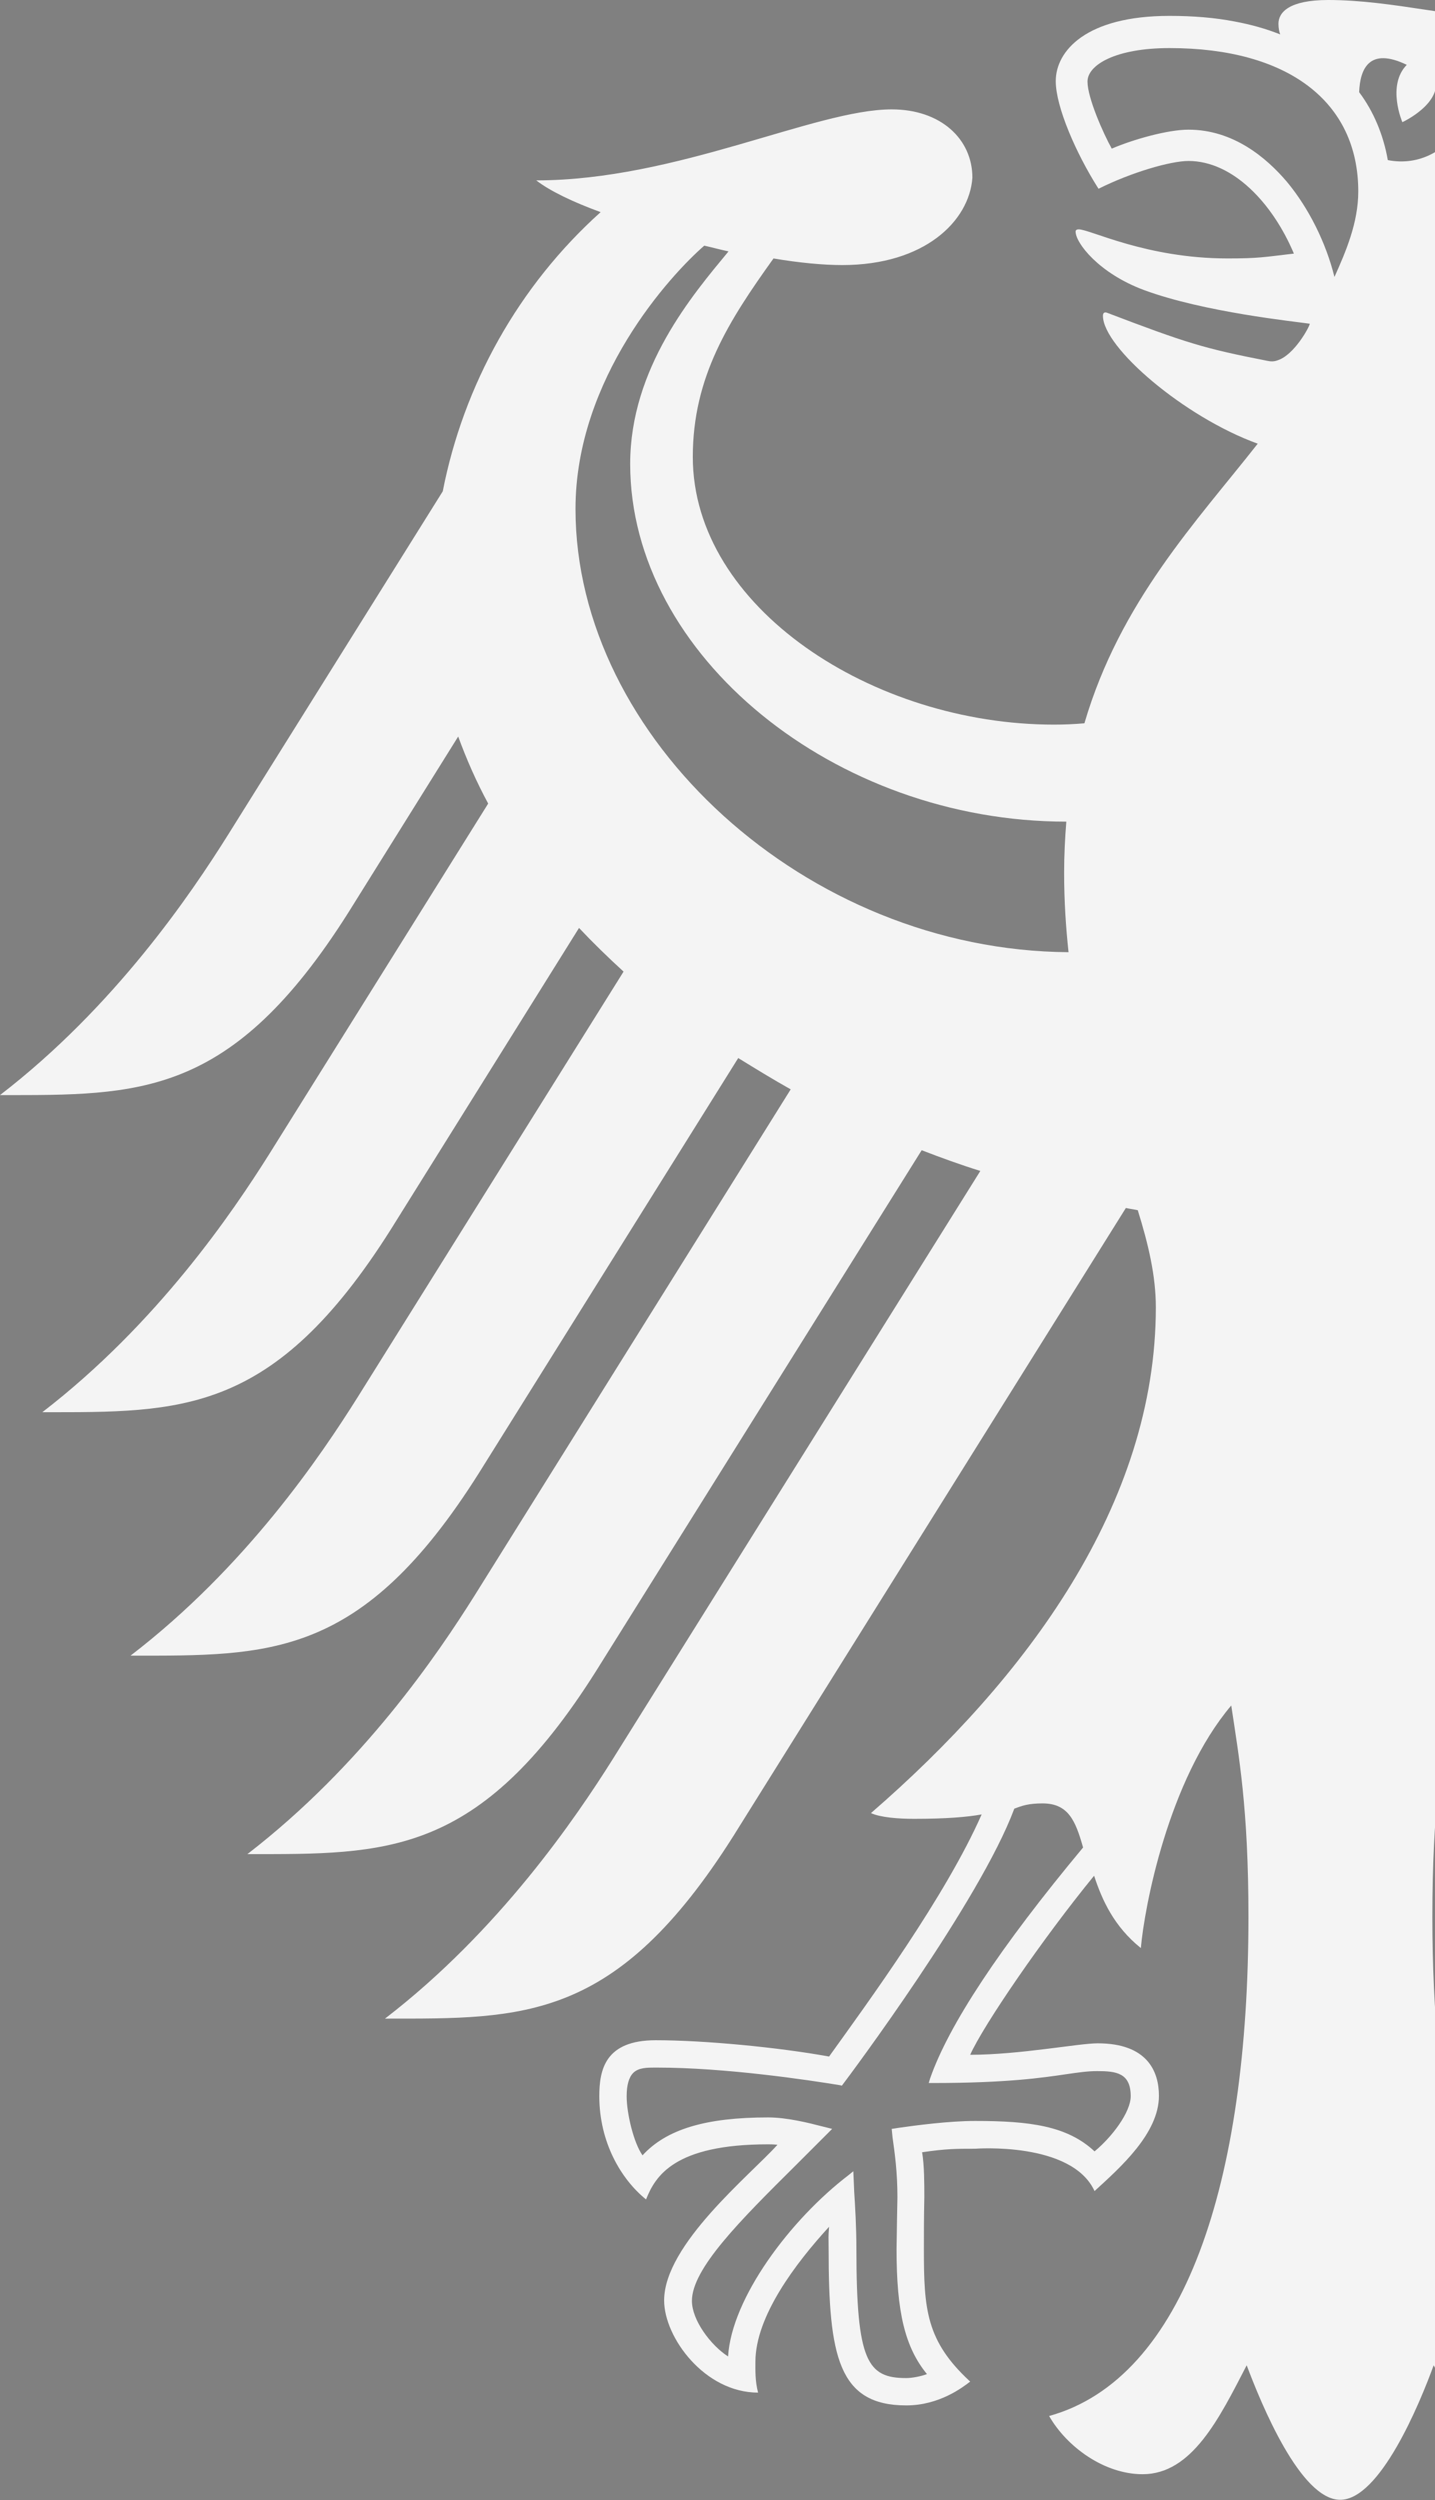 <?xml version="1.0" encoding="utf-8"?>
<!-- Generator: Adobe Illustrator 27.4.0, SVG Export Plug-In . SVG Version: 6.00 Build 0)  -->
<svg version="1.1" xmlns="http://www.w3.org/2000/svg" xmlns:xlink="http://www.w3.org/1999/xlink" x="0px" y="0px"
	 viewBox="0 0 325.4 566.9" enable-background="new 0 0 325.4 566.9" xml:space="preserve">
<rect x="0" y="0" width="325.4" height="566.9" fill="#808080" stroke="none"/>
<g id="Adler_x5F_Ausschnitt_x5F_1">
	<g>
		<path fill="#F4F4F4" d="M348.1,532.8c-15.7-19.5-23.3-54.7-23.3-98.1c0-24.8,2.2-36.5,3.9-47.9c11.4,13.4,17.1,34.4,19.4,47.1V318
			c-1.5-7.1-2.3-14.3-2.3-21.7c0-5.2,0.9-10.4,2.3-15.8V137.7c-1.3-3.9-2.2-8-2.2-12.2c0-6,0.9-11.7,2.2-17.2V5
			c-17.7-0.7-32.4-5-46.9-5c-8.9,0-11.3,2.8-11.3,5.4c0,1,0.2,1.9,0.4,2.4c-3.3-1.3-6.5-2.2-10.2-2.9c-4.6-0.9-9.6-1.3-14.9-1.3
			c-19,0-25.8,8-25.8,14.8c0,5.8,4.6,16.4,9.7,24.4c7.4-3.7,16.3-6.3,20.4-6.3c10.1,0,19.1,9.6,23.9,21c-6.8,0.8-8.1,1.1-15,1.1
			c-18.5,0-31.2-6.6-33.8-6.6c-0.3,0-0.7,0.1-0.7,0.5c0,2.6,5.3,9.5,15.6,13.3c13.6,5,34.1,7.1,37.5,7.6c0,0.6-3.5,7.1-7.3,8.3
			c-0.8,0.3-1.5,0.3-2.4,0.1c-14.3-2.8-18.2-4-36.3-10.9c-0.6-0.2-0.9,0.1-0.9,0.7c0,7.2,18.5,23,35.1,29
			c-13.9,17.7-31.2,35.8-39.3,63.4c-2.3,0.2-4.5,0.3-6.9,0.3c-41.1,0-81.9-26.6-81.9-60.7c0-18.2,8.2-30.9,18.3-45
			c5.9,1,11.3,1.5,15.6,1.5c18.7,0,28.8-10,29.5-19.8c0-8.8-7.2-15.5-18.3-15.5c-17.3,0-48.8,16.1-80.6,16.1
			c3.1,2.4,8.3,4.9,14.6,7.2c-18.6,16.7-31.1,39.2-35.8,63.3l-48.7,77.9C43.3,202.7,26,228.3,0,248.3c31.5,0,52.4,0.7,79-41.4
			l24.9-39.9c1.9,5.2,4.1,10.2,6.8,15.2l-49.6,79.4c-8.3,13.2-25.4,38.5-51.5,58.6c31.5,0,52.4,0.7,79-41.4l42.7-68.4
			c3.2,3.4,6.6,6.7,10.1,9.9l-60.3,96.5c-8.3,13.2-25.3,38.5-51.5,58.6c31.5,0,52.4,0.8,79-41.4l58.8-94.1c3.9,2.4,7.8,4.8,11.9,7.1
			l-71.7,114.8c-8.3,13.2-25.3,38.4-51.5,58.6c31.5,0,52.4,0.7,79-41.4l73.9-118.2c4.4,1.7,8.8,3.3,13.3,4.7l-83.5,133.6
			c-8.2,13-25.6,38.7-51.5,58.6c31.5,0,52.4,0.7,79-41.4l89-142.4c0.9,0.2,1.8,0.3,2.7,0.5c2.4,7.7,4.1,14.9,4.1,22
			c0,44.7-29.4,84.2-64.6,114.7c2.2,1,6.2,1.3,9.8,1.3c7.3,0,12-0.4,15.3-1c-8.2,18.6-25.7,42.5-34.6,54.9
			c-11.5-2.1-28.3-3.7-39.3-3.7c-11.5,0-12.8,6.7-12.8,12.7c0,10.4,4.9,18.8,10.6,23.4c2.1-5.3,6.4-12.5,27.7-12.5
			c0.4,0,1.1,0,2.1,0.1c-6.2,6.9-25.7,22.6-25.7,35.3c0,8.4,9.2,20.9,21.3,20.9c-0.7-2.7-0.6-5.2-0.6-7c0-10.3,9.1-22.3,16.7-30.6
			c-0.2,2.5-0.1,2.2-0.1,5.1c0,24.2,2.2,35.4,17.6,35.4c7.5,0,12.8-4.1,14.5-5.4c-10-9.2-10.5-16.4-10.5-30c0-3.5,0-7,0.1-11.8
			c0-3.1,0-7.2-0.5-10.2c5.5-0.8,7.7-0.8,12-0.8c0,0,21.9-1.7,27.1,9.6c5.9-5.4,14.6-13.1,14.6-21.6c0-5.6-2.7-11.9-13.9-11.9
			c-4.3,0-17.7,2.6-28.9,2.6c3-6.7,16.4-26.3,28.1-40.6c1.8,5.5,4.5,11.5,10.6,16.4c0.8-9.2,6.2-38.1,20.5-55
			c1.7,11.4,3.9,23.2,3.9,47.9c0,60.2-14.5,104.7-45.2,113.2c4,7,12.5,13.2,21.2,13.2c11.2,0,17.4-12.7,23.6-24.7
			c3.3,8.8,12.2,30.5,21.2,30.5c9,0,18-21.7,21.2-30.5c6.1,11.7,12.1,24.2,22.9,24.7V532.8z M130.5,115.4
			c0-29.7,21.6-53.1,29.2-59.7c1.8,0.4,3.6,0.9,5.5,1.3c-8.1,9.8-22.3,26.4-22.3,48.2c0,43.4,46.4,81.1,98.9,81.1
			c-0.3,3.7-0.5,7.6-0.5,11.6c0,6.4,0.4,12.4,1,18C182.7,215.5,130.5,167.3,130.5,115.4z M210.9,471.3l-0.3,1h1
			c16.7,0,24.8-1.2,30.2-2c2.8-0.4,4.8-0.7,7-0.7c4.3,0,7.6,0.4,7.6,5.7c0,3.6-4.2,9.2-8.2,12.5c-6.2-5.8-14.7-6.9-27.1-6.9
			c-5.8,0-13.5,1-17.6,1.6l-0.6,0.1l-0.7,0.1l0.2,2c0.5,3.5,1.1,7.8,1.1,13.5l-0.1,5.3l-0.1,6.5c0,14.2,1.9,22.2,6.9,28.3
			c-1.3,0.5-3.4,0.9-4.7,0.9c-8.8,0-11.3-3.8-11.3-29.2c0-5.1-0.3-9.9-0.5-13l-0.2-4.7l-1.1,0.9c-13.1,10-26.5,27.8-27.3,41.1
			c-3.9-2.5-8.2-8.2-8.2-12.6c0-7.3,10.9-18.2,23.6-30.8l7.3-7.3l0.9-0.9l-2.4-0.6c-2.7-0.7-7.8-2-12.1-2c-14.2,0-23.1,2.7-28.5,8.6
			c-2-2.8-3.6-9.5-3.6-13.4c0-2.5,0.5-4.3,1.5-5.3c1.2-1.2,3.2-1.2,4.9-1.2h0.4c15.6,0,34.3,2.8,41.6,4l0.4,0.1l0.3-0.4
			c1.3-1.7,31-41.4,38.8-62.4c1.8-0.7,3.3-1.2,6.4-1.2c5.9,0,7.5,4,9.2,10C226.7,441.6,215.1,459.2,210.9,471.3z M302.6,62.8
			c-1.9-7.7-5.8-15.6-10.8-21.6c-4.6-5.4-12.1-11.8-22.3-11.8c-4.7,0-12.5,2.2-17.4,4.3c-1.9-3.4-5.5-11.5-5.5-15.2
			c0-3.8,6.4-7.6,18.6-7.6C292,10.9,308,23,308,43.4C308,50.5,305.2,57,302.6,62.8z M314.7,36.3c-1-5.7-3.2-11-6.5-15.4
			c0.2-5.3,2.3-10.3,10.8-6.2c-4.6,4.7-1,13-1,13s9.4-4.3,7.4-10.5C339.3,20.5,329.3,39.2,314.7,36.3z"/>
	</g>
</g>
<g id="Schnittmarken">
	<g>
		<line fill="none" stroke="#000000" stroke-miterlimit="10" x1="325.4" y1="575.4" x2="325.4" y2="603.8"/>
	</g>
	<g>
		<line fill="none" stroke="#000000" stroke-miterlimit="10" x1="325.4" y1="-36.9" x2="325.4" y2="-8.5"/>
	</g>
</g>
</svg>
